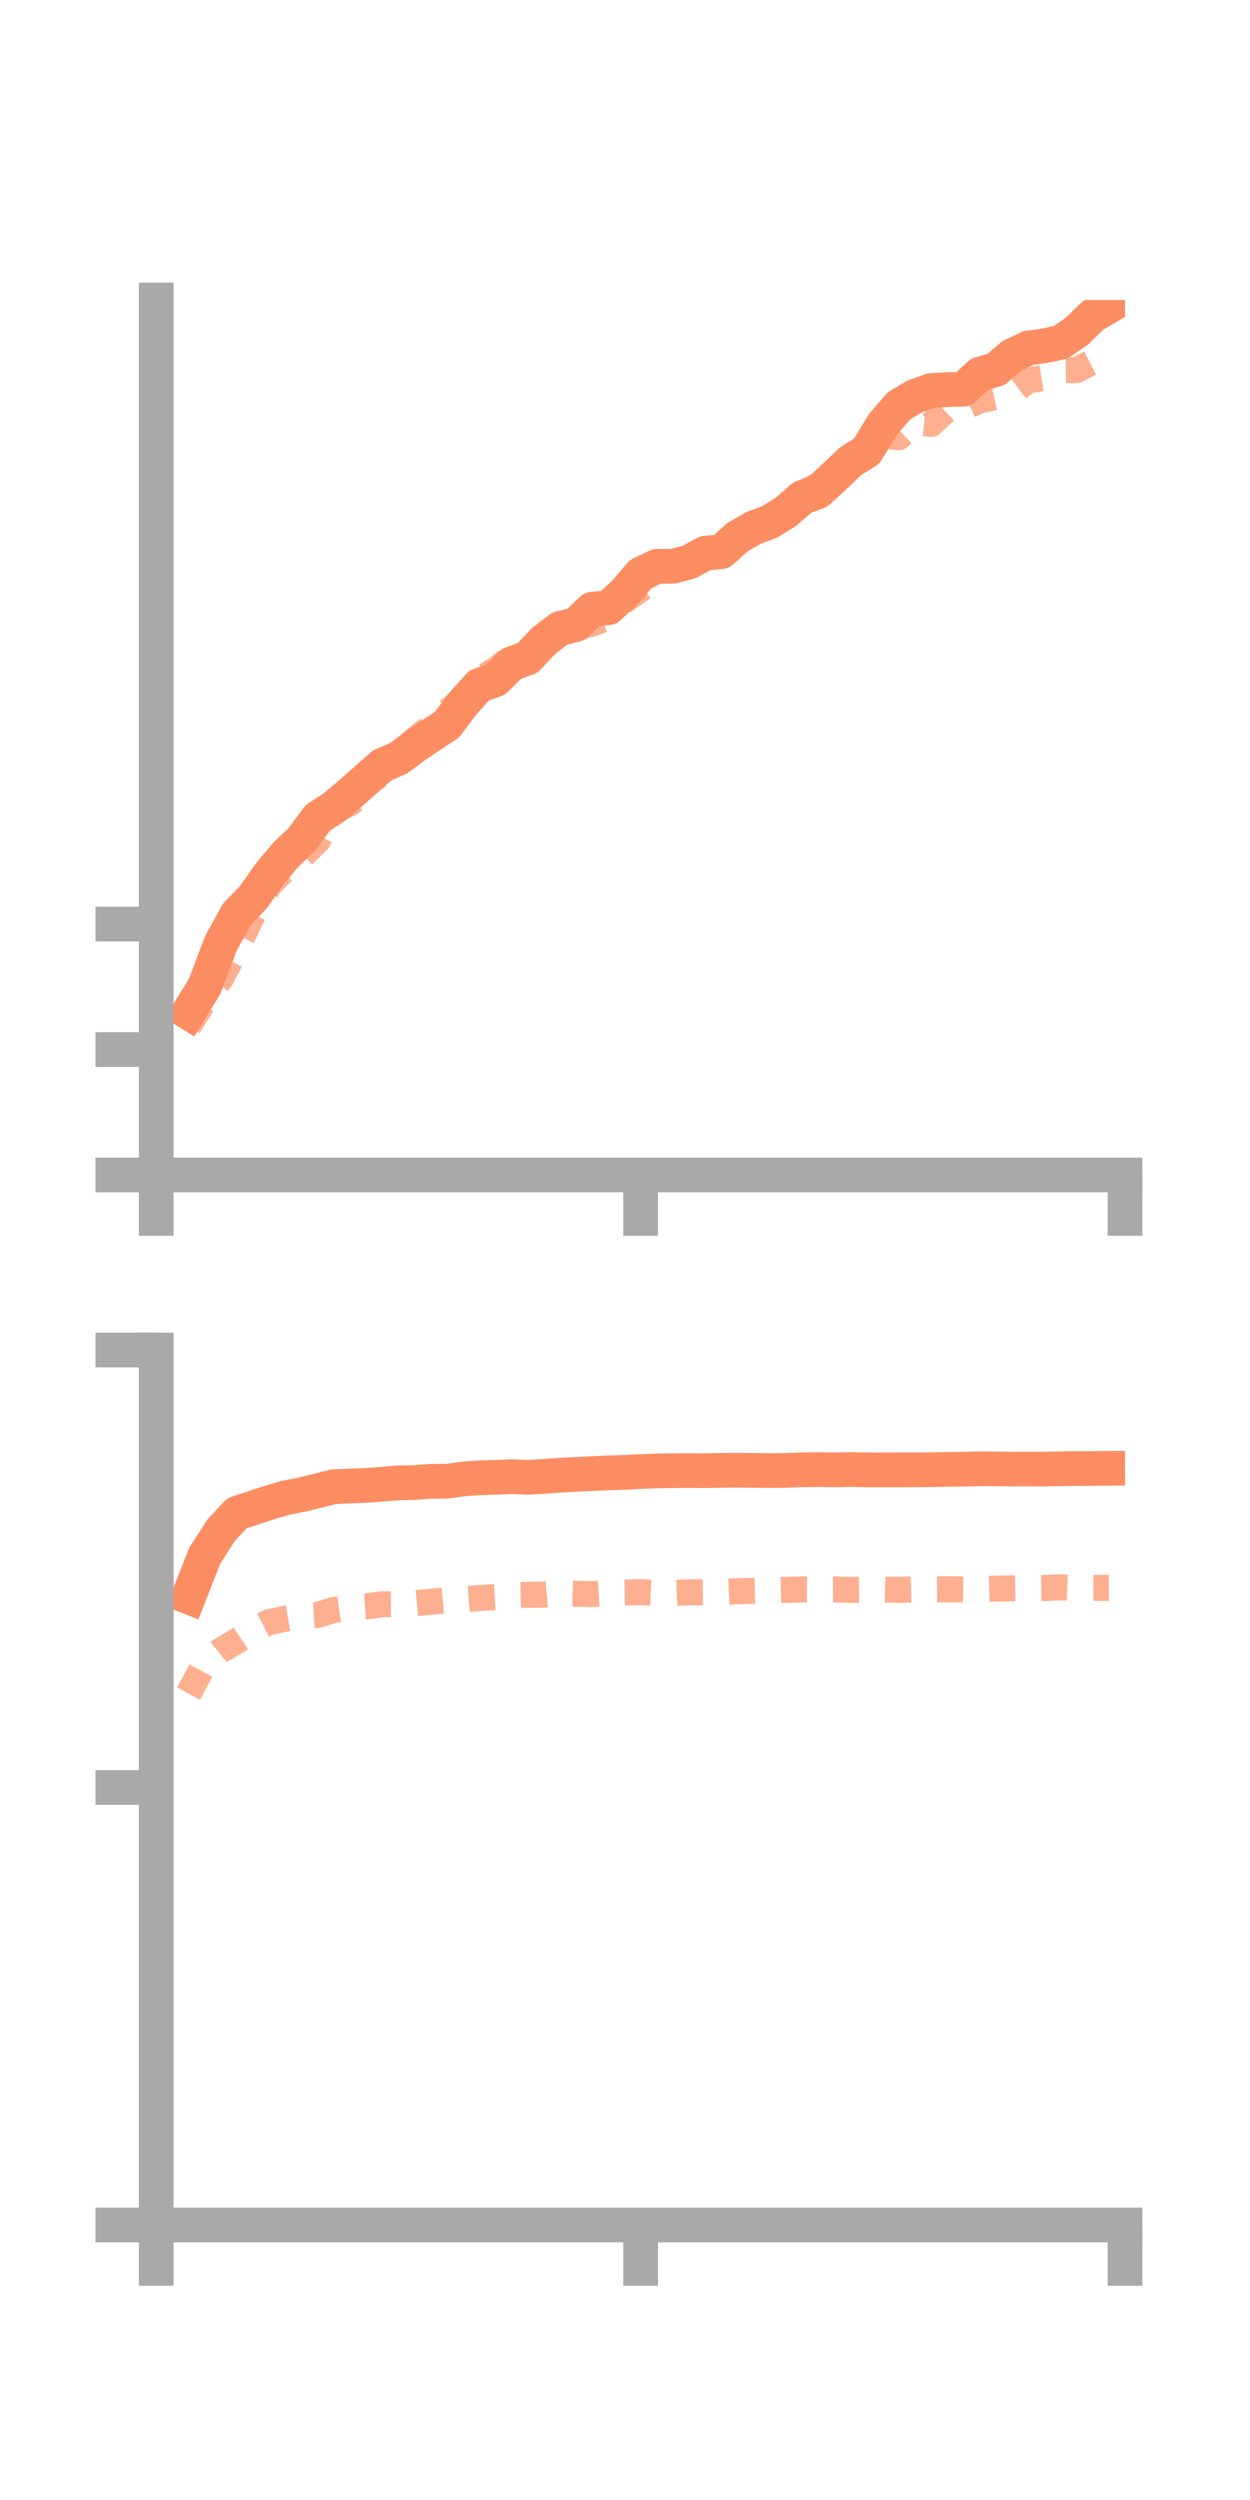<?xml version="1.0" encoding="utf-8" standalone="no"?>
<!DOCTYPE svg PUBLIC "-//W3C//DTD SVG 1.1//EN"
  "http://www.w3.org/Graphics/SVG/1.1/DTD/svg11.dtd">
<!-- Created with matplotlib (https://matplotlib.org/) -->
<svg height="144pt" version="1.1" viewBox="0 0 72 144" width="72pt" xmlns="http://www.w3.org/2000/svg" xmlns:xlink="http://www.w3.org/1999/xlink">
 <defs>
  <style type="text/css">*{stroke-linecap:butt;stroke-linejoin:round;}</style>
 </defs>
 <g id="figure_1">
  <g id="patch_1">
   <path d="M 0 144 
L 72 144 
L 72 0 
L 0 0 
z
" style="fill:none;"/>
  </g>
  <g id="axes_1">
   <g id="patch_2">
    <path d="M 9 67.68 
L 64.8 67.68 
L 64.8 17.28 
L 9 17.28 
z
" style="fill:none;"/>
   </g>
   <g id="matplotlib.axis_1">
    <g id="xtick_1">
     <g id="line2d_1">
      <defs>
       <path d="M 0 0 
L 0 3.5 
" id="mff7dc147b0" style="stroke:#a9a9a9;stroke-width:2;"/>
      </defs>
      <g>
       <use style="fill:#a9a9a9;stroke:#a9a9a9;stroke-width:2;" x="9" xlink:href="#mff7dc147b0" y="67.68"/>
      </g>
     </g>
    </g>
    <g id="xtick_2">
     <g id="line2d_2">
      <g>
       <use style="fill:#a9a9a9;stroke:#a9a9a9;stroke-width:2;" x="36.9" xlink:href="#mff7dc147b0" y="67.68"/>
      </g>
     </g>
    </g>
    <g id="xtick_3">
     <g id="line2d_3">
      <g>
       <use style="fill:#a9a9a9;stroke:#a9a9a9;stroke-width:2;" x="64.8" xlink:href="#mff7dc147b0" y="67.68"/>
      </g>
     </g>
    </g>
   </g>
   <g id="matplotlib.axis_2">
    <g id="ytick_1">
     <g id="line2d_4">
      <defs>
       <path d="M 0 0 
L -3.5 0 
" id="m667155a21f" style="stroke:#a9a9a9;stroke-width:2;"/>
      </defs>
      <g>
       <use style="fill:#a9a9a9;stroke:#a9a9a9;stroke-width:2;" x="9" xlink:href="#m667155a21f" y="67.68"/>
      </g>
     </g>
    </g>
    <g id="ytick_2">
     <g id="line2d_5">
      <g>
       <use style="fill:#a9a9a9;stroke:#a9a9a9;stroke-width:2;" x="9" xlink:href="#m667155a21f" y="60.454"/>
      </g>
     </g>
    </g>
    <g id="ytick_3">
     <g id="line2d_6">
      <g>
       <use style="fill:#a9a9a9;stroke:#a9a9a9;stroke-width:2;" x="9" xlink:href="#m667155a21f" y="53.227"/>
      </g>
     </g>
    </g>
   </g>
   <g id="line2d_7">
    <path clip-path="url(#p59787520a3)" d="M 10.86 58.321 
L 11.79 56.812 
L 12.72 54.344 
L 13.65 52.656 
L 14.58 51.694 
L 15.51 50.375 
L 16.44 49.253 
L 17.37 48.37 
L 18.3 47.109 
L 19.23 46.51 
L 20.16 45.722 
L 21.09 44.902 
L 22.02 44.081 
L 22.95 43.683 
L 23.88 42.985 
L 24.81 42.358 
L 25.74 41.748 
L 26.67 40.511 
L 27.6 39.482 
L 28.53 39.158 
L 29.46 38.234 
L 30.39 37.899 
L 31.32 36.911 
L 32.25 36.2 
L 33.18 35.969 
L 34.11 35.087 
L 35.04 35.009 
L 35.97 34.153 
L 36.9 33.071 
L 37.83 32.623 
L 38.76 32.62 
L 39.69 32.374 
L 40.62 31.866 
L 41.55 31.776 
L 42.48 30.941 
L 43.41 30.405 
L 44.34 30.062 
L 45.27 29.475 
L 46.2 28.671 
L 47.13 28.314 
L 48.06 27.459 
L 48.99 26.569 
L 49.92 25.986 
L 50.85 24.456 
L 51.78 23.374 
L 52.71 22.823 
L 53.64 22.491 
L 54.57 22.441 
L 55.5 22.423 
L 56.43 21.556 
L 57.36 21.286 
L 58.29 20.491 
L 59.22 20.051 
L 60.15 19.917 
L 61.08 19.723 
L 62.01 19.091 
L 62.94 18.186 
L 63.87 17.641 
" style="fill:none;stroke:#fc8d62;stroke-linecap:square;stroke-width:2;"/>
   </g>
   <g id="line2d_8">
    <path clip-path="url(#p59787520a3)" d="M 10.86 59.121 
L 11.79 57.609 
L 12.72 56.373 
L 13.65 54.605 
L 14.58 52.654 
L 15.51 50.963 
L 16.44 50.05 
L 17.37 49.336 
L 18.3 48.429 
L 19.23 46.741 
L 20.16 46.265 
L 21.09 45.646 
L 22.02 44.166 
L 22.95 43.564 
L 23.88 42.618 
L 24.81 41.894 
L 25.74 41.019 
L 26.67 40.235 
L 27.6 39.148 
L 28.53 38.582 
L 29.46 37.881 
L 30.39 37.398 
L 31.32 37.062 
L 32.25 36.547 
L 33.18 36.151 
L 34.11 35.925 
L 35.04 35.553 
L 35.97 34.603 
L 36.9 33.941 
L 37.83 33.218 
L 38.76 32.58 
L 39.69 32.258 
L 40.62 32.035 
L 41.55 31.681 
L 42.48 31.026 
L 43.41 30.668 
L 44.34 29.939 
L 45.27 29.397 
L 46.2 28.405 
L 47.13 27.961 
L 48.06 26.828 
L 48.99 26.699 
L 49.92 26.129 
L 50.85 25.087 
L 51.78 25.187 
L 52.71 24.318 
L 53.64 24.419 
L 54.57 23.542 
L 55.5 23.489 
L 56.43 23.067 
L 57.36 22.863 
L 58.29 22.607 
L 59.22 21.915 
L 60.15 21.763 
L 61.08 21.324 
L 62.01 21.316 
L 62.94 20.837 
L 63.87 20.909 
" style="fill:none;stroke:#fc8d62;stroke-dasharray:1.5,1.5;stroke-dashoffset:0;stroke-opacity:0.7;stroke-width:1.5;"/>
   </g>
   <g id="patch_3">
    <path d="M 9 67.68 
L 9 17.28 
" style="fill:none;stroke:#a9a9a9;stroke-linecap:square;stroke-linejoin:miter;stroke-width:2;"/>
   </g>
   <g id="patch_4">
    <path d="M 64.8 67.68 
L 64.8 17.28 
" style="fill:none;"/>
   </g>
   <g id="patch_5">
    <path d="M 9 67.68 
L 64.8 67.68 
" style="fill:none;stroke:#a9a9a9;stroke-linecap:square;stroke-linejoin:miter;stroke-width:2;"/>
   </g>
   <g id="patch_6">
    <path d="M 9 17.28 
L 64.8 17.28 
" style="fill:none;"/>
   </g>
  </g>
  <g id="axes_2">
   <g id="patch_7">
    <path d="M 9 128.16 
L 64.8 128.16 
L 64.8 77.76 
L 9 77.76 
z
" style="fill:none;"/>
   </g>
   <g id="matplotlib.axis_3">
    <g id="xtick_4">
     <g id="line2d_9">
      <g>
       <use style="fill:#a9a9a9;stroke:#a9a9a9;stroke-width:2;" x="9" xlink:href="#mff7dc147b0" y="128.16"/>
      </g>
     </g>
    </g>
    <g id="xtick_5">
     <g id="line2d_10">
      <g>
       <use style="fill:#a9a9a9;stroke:#a9a9a9;stroke-width:2;" x="36.9" xlink:href="#mff7dc147b0" y="128.16"/>
      </g>
     </g>
    </g>
    <g id="xtick_6">
     <g id="line2d_11">
      <g>
       <use style="fill:#a9a9a9;stroke:#a9a9a9;stroke-width:2;" x="64.8" xlink:href="#mff7dc147b0" y="128.16"/>
      </g>
     </g>
    </g>
   </g>
   <g id="matplotlib.axis_4">
    <g id="ytick_4">
     <g id="line2d_12">
      <g>
       <use style="fill:#a9a9a9;stroke:#a9a9a9;stroke-width:2;" x="9" xlink:href="#m667155a21f" y="128.16"/>
      </g>
     </g>
    </g>
    <g id="ytick_5">
     <g id="line2d_13">
      <g>
       <use style="fill:#a9a9a9;stroke:#a9a9a9;stroke-width:2;" x="9" xlink:href="#m667155a21f" y="102.96"/>
      </g>
     </g>
    </g>
    <g id="ytick_6">
     <g id="line2d_14">
      <g>
       <use style="fill:#a9a9a9;stroke:#a9a9a9;stroke-width:2;" x="9" xlink:href="#m667155a21f" y="77.76"/>
      </g>
     </g>
    </g>
   </g>
   <g id="line2d_15">
    <path clip-path="url(#p4d10440a46)" d="M 10.86 91.983 
L 11.79 89.616 
L 12.72 88.164 
L 13.65 87.16 
L 14.58 86.858 
L 15.51 86.549 
L 16.44 86.276 
L 17.37 86.094 
L 18.3 85.868 
L 19.23 85.633 
L 20.16 85.596 
L 21.09 85.561 
L 22.02 85.489 
L 22.95 85.411 
L 23.88 85.396 
L 24.81 85.323 
L 25.74 85.321 
L 26.67 85.189 
L 27.6 85.12 
L 28.53 85.097 
L 29.46 85.053 
L 30.39 85.094 
L 31.32 85.04 
L 32.25 84.973 
L 33.18 84.927 
L 34.11 84.877 
L 35.04 84.839 
L 35.97 84.809 
L 36.9 84.762 
L 37.83 84.725 
L 38.76 84.711 
L 39.69 84.705 
L 40.62 84.712 
L 41.55 84.691 
L 42.48 84.683 
L 43.41 84.692 
L 44.34 84.702 
L 45.27 84.696 
L 46.2 84.661 
L 47.13 84.648 
L 48.06 84.666 
L 48.99 84.644 
L 49.92 84.667 
L 50.85 84.667 
L 51.78 84.666 
L 52.71 84.663 
L 53.64 84.654 
L 54.57 84.635 
L 55.5 84.626 
L 56.43 84.603 
L 57.36 84.609 
L 58.29 84.618 
L 59.22 84.615 
L 60.15 84.619 
L 61.08 84.6 
L 62.01 84.586 
L 62.94 84.585 
L 63.87 84.577 
" style="fill:none;stroke:#fc8d62;stroke-linecap:square;stroke-width:2;"/>
   </g>
   <g id="line2d_16">
    <path clip-path="url(#p4d10440a46)" d="M 10.86 97.548 
L 11.79 95.821 
L 12.72 95.067 
L 13.65 94.519 
L 14.58 93.9 
L 15.51 93.433 
L 16.44 93.237 
L 17.37 93.075 
L 18.3 93.02 
L 19.23 92.733 
L 20.16 92.592 
L 21.09 92.532 
L 22.02 92.407 
L 22.95 92.397 
L 23.88 92.354 
L 24.81 92.261 
L 25.74 92.176 
L 26.67 92.12 
L 27.6 92.047 
L 28.53 91.992 
L 29.46 91.881 
L 30.39 91.861 
L 31.32 91.855 
L 32.25 91.765 
L 33.18 91.799 
L 34.11 91.825 
L 35.04 91.765 
L 35.97 91.727 
L 36.9 91.71 
L 37.83 91.75 
L 38.76 91.755 
L 39.69 91.72 
L 40.62 91.715 
L 41.55 91.697 
L 42.48 91.654 
L 43.41 91.632 
L 44.34 91.605 
L 45.27 91.579 
L 46.2 91.551 
L 47.13 91.557 
L 48.06 91.554 
L 48.99 91.576 
L 49.92 91.574 
L 50.85 91.556 
L 51.78 91.578 
L 52.71 91.553 
L 53.64 91.543 
L 54.57 91.539 
L 55.5 91.55 
L 56.43 91.54 
L 57.36 91.503 
L 58.29 91.492 
L 59.22 91.475 
L 60.15 91.468 
L 61.08 91.433 
L 62.01 91.466 
L 62.94 91.465 
L 63.87 91.459 
" style="fill:none;stroke:#fc8d62;stroke-dasharray:1.5,1.5;stroke-dashoffset:0;stroke-opacity:0.7;stroke-width:1.5;"/>
   </g>
   <g id="patch_8">
    <path d="M 9 128.16 
L 9 77.76 
" style="fill:none;stroke:#a9a9a9;stroke-linecap:square;stroke-linejoin:miter;stroke-width:2;"/>
   </g>
   <g id="patch_9">
    <path d="M 64.8 128.16 
L 64.8 77.76 
" style="fill:none;"/>
   </g>
   <g id="patch_10">
    <path d="M 9 128.16 
L 64.8 128.16 
" style="fill:none;stroke:#a9a9a9;stroke-linecap:square;stroke-linejoin:miter;stroke-width:2;"/>
   </g>
   <g id="patch_11">
    <path d="M 9 77.76 
L 64.8 77.76 
" style="fill:none;"/>
   </g>
  </g>
 </g>
 <defs>
  <clipPath id="p59787520a3">
   <rect height="50.4" width="55.8" x="9" y="17.28"/>
  </clipPath>
  <clipPath id="p4d10440a46">
   <rect height="50.4" width="55.8" x="9" y="77.76"/>
  </clipPath>
 </defs>
</svg>
